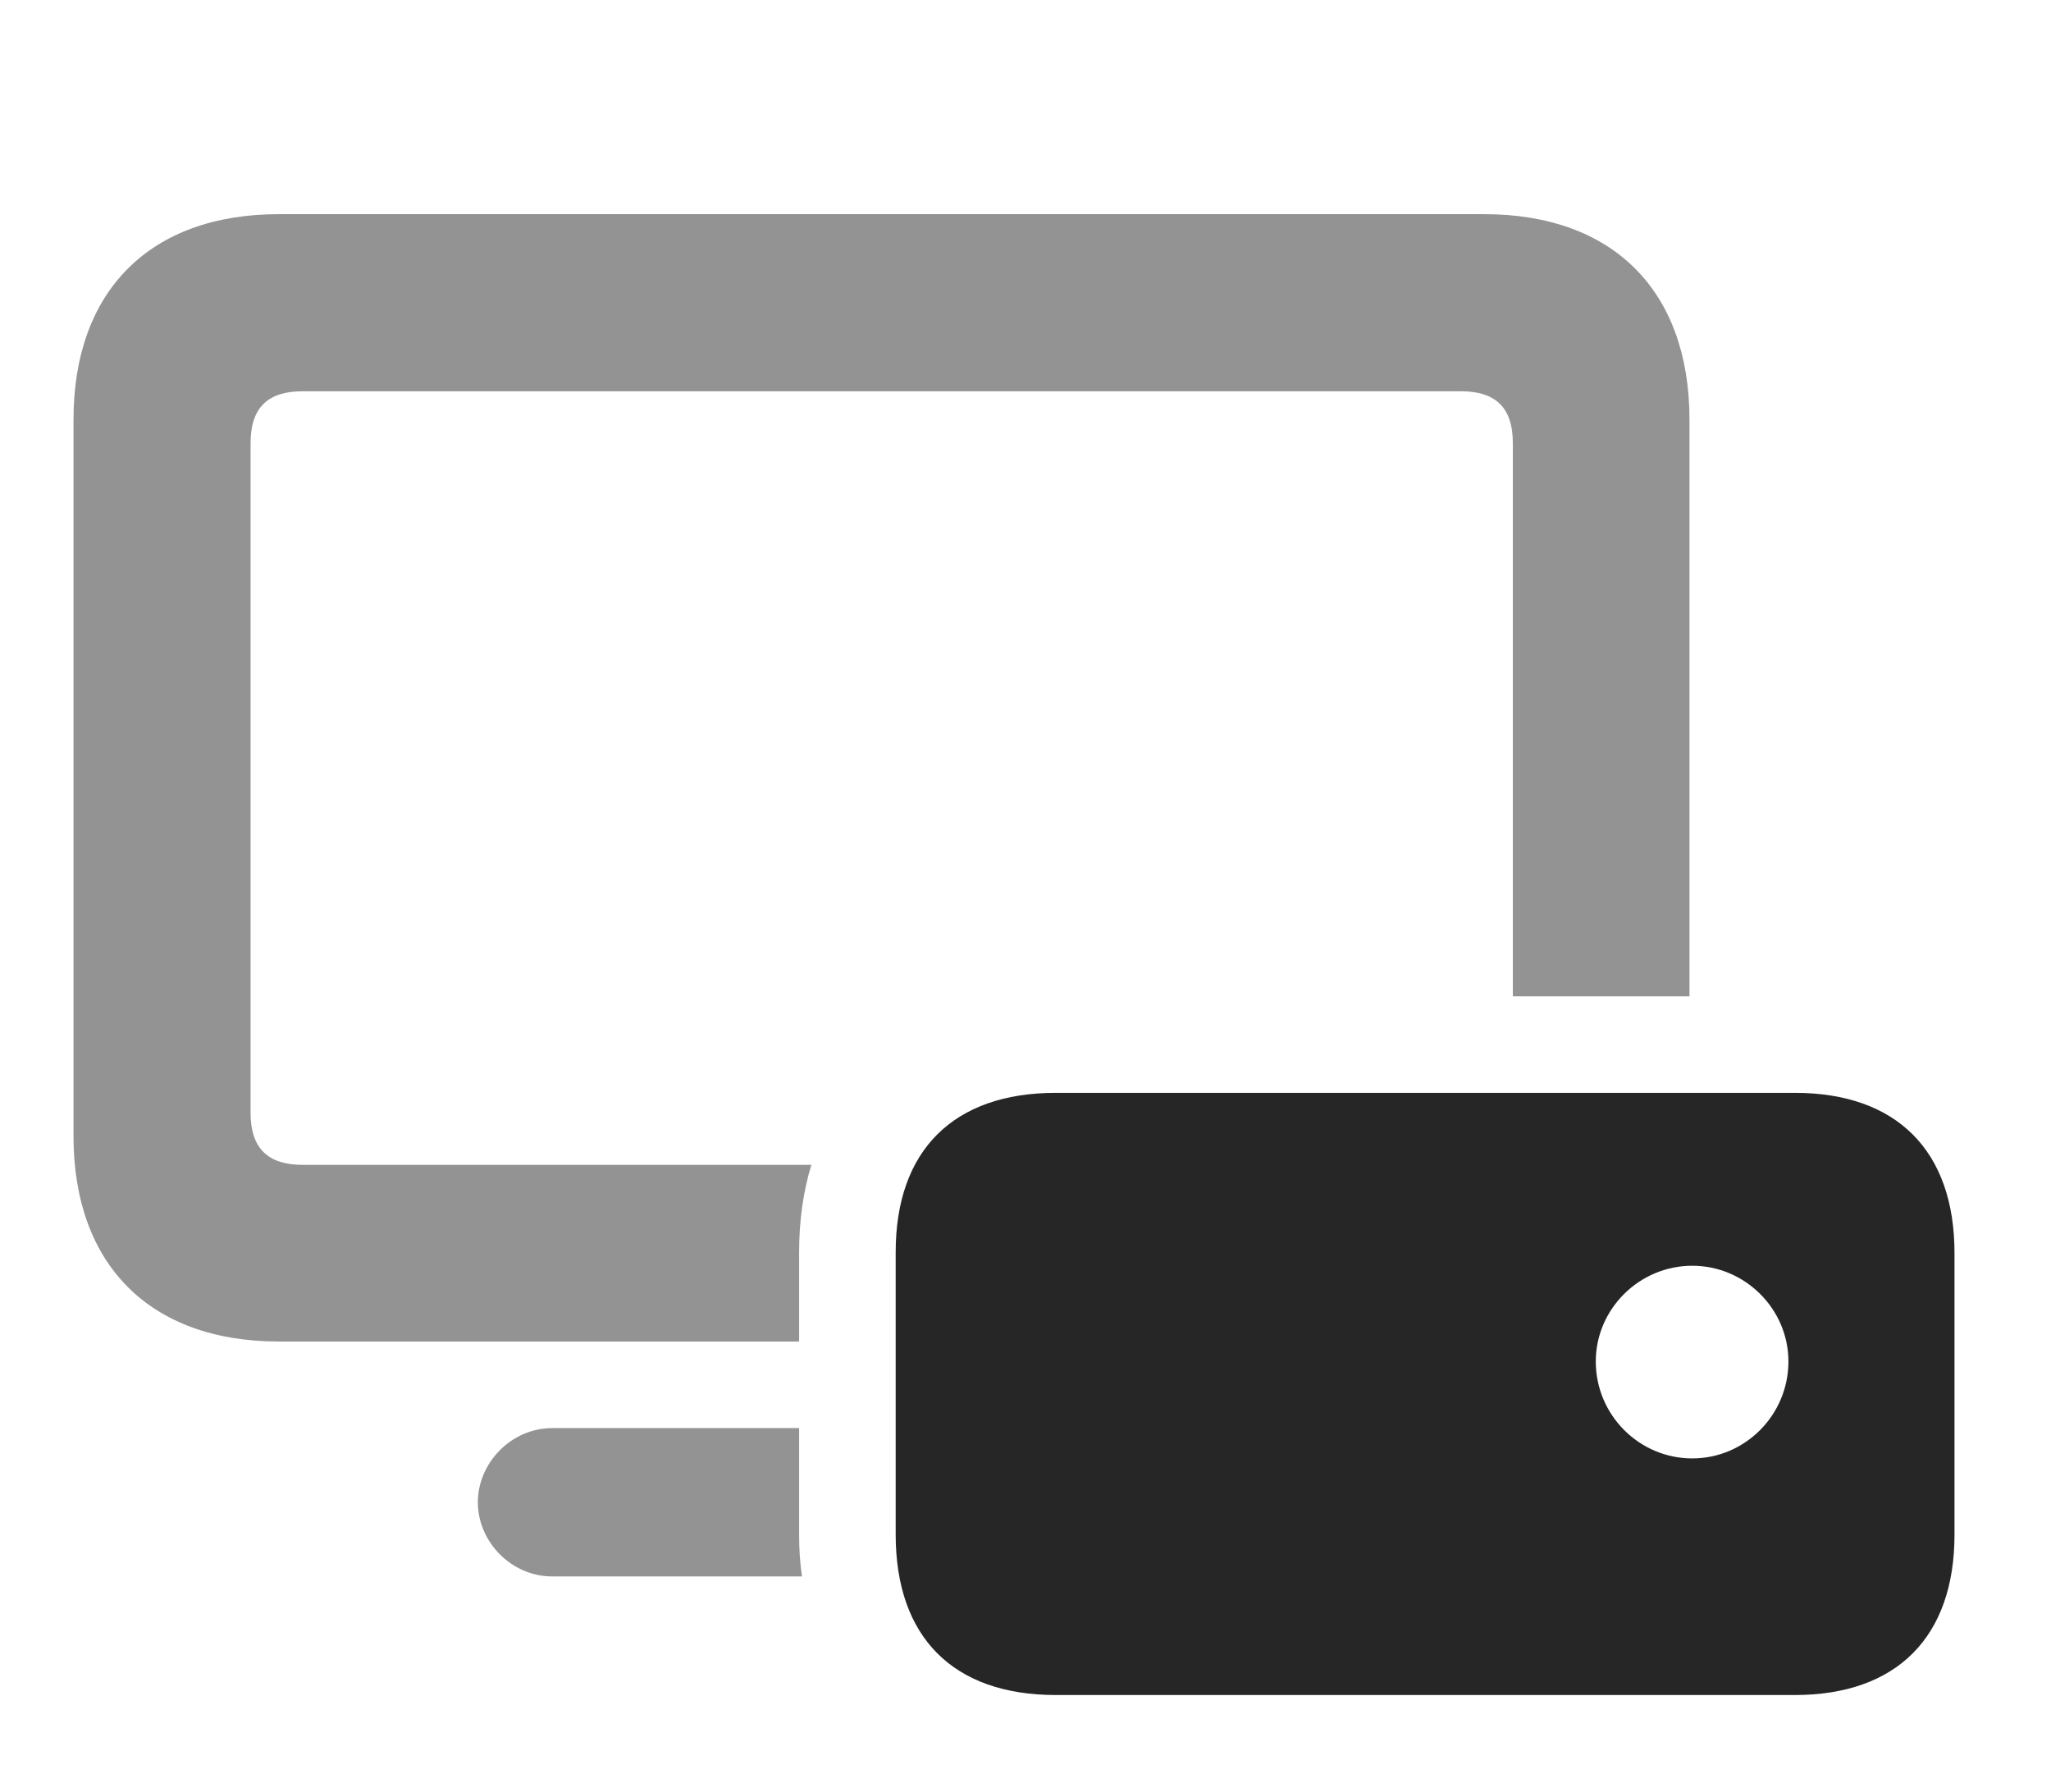 <?xml version="1.0" encoding="UTF-8"?>
<!--Generator: Apple Native CoreSVG 326-->
<!DOCTYPE svg PUBLIC "-//W3C//DTD SVG 1.1//EN" "http://www.w3.org/Graphics/SVG/1.1/DTD/svg11.dtd">
<svg version="1.1" xmlns="http://www.w3.org/2000/svg" xmlns:xlink="http://www.w3.org/1999/xlink"
       viewBox="0 0 32.814 28.662">
       <g>
              <rect height="28.662" opacity="0" width="32.814" x="0" y="0" />
              <path d="M12.785 24.548C12.785 24.781 12.799 25.005 12.831 25.218L8.836 25.218C8.175 25.218 7.645 24.658 7.645 24.032C7.645 23.406 8.175 22.845 8.836 22.845L12.785 22.845ZM27.03 6.712L27.03 15.938L24.204 15.938L24.204 7.09C24.204 6.509 23.917 6.259 23.374 6.259L4.841 6.259C4.296 6.259 4.009 6.509 4.009 7.09L4.009 17.804C4.009 18.378 4.296 18.634 4.841 18.634L12.981 18.634C12.852 19.056 12.785 19.524 12.785 20.03L12.785 21.46L4.461 21.46C2.401 21.46 1.176 20.234 1.176 18.174L1.176 6.712C1.176 4.652 2.401 3.426 4.461 3.426L23.746 3.426C25.806 3.426 27.03 4.652 27.03 6.712Z"
                     fill="currentColor" fill-opacity="0.425" />
              <path d="M16.892 27.115L28.715 27.115C30.343 27.115 31.27 26.19 31.27 24.548L31.27 20.044C31.27 18.407 30.343 17.482 28.715 17.482L16.892 17.482C15.25 17.482 14.33 18.407 14.33 20.03L14.33 24.548C14.33 26.19 15.25 27.115 16.892 27.115ZM27.075 23.33C26.226 23.33 25.531 22.636 25.531 21.779C25.531 20.94 26.226 20.248 27.075 20.248C27.919 20.248 28.613 20.94 28.613 21.779C28.613 22.636 27.919 23.33 27.075 23.33Z"
                     fill="currentColor" fill-opacity="0.85" />
       </g>
</svg>